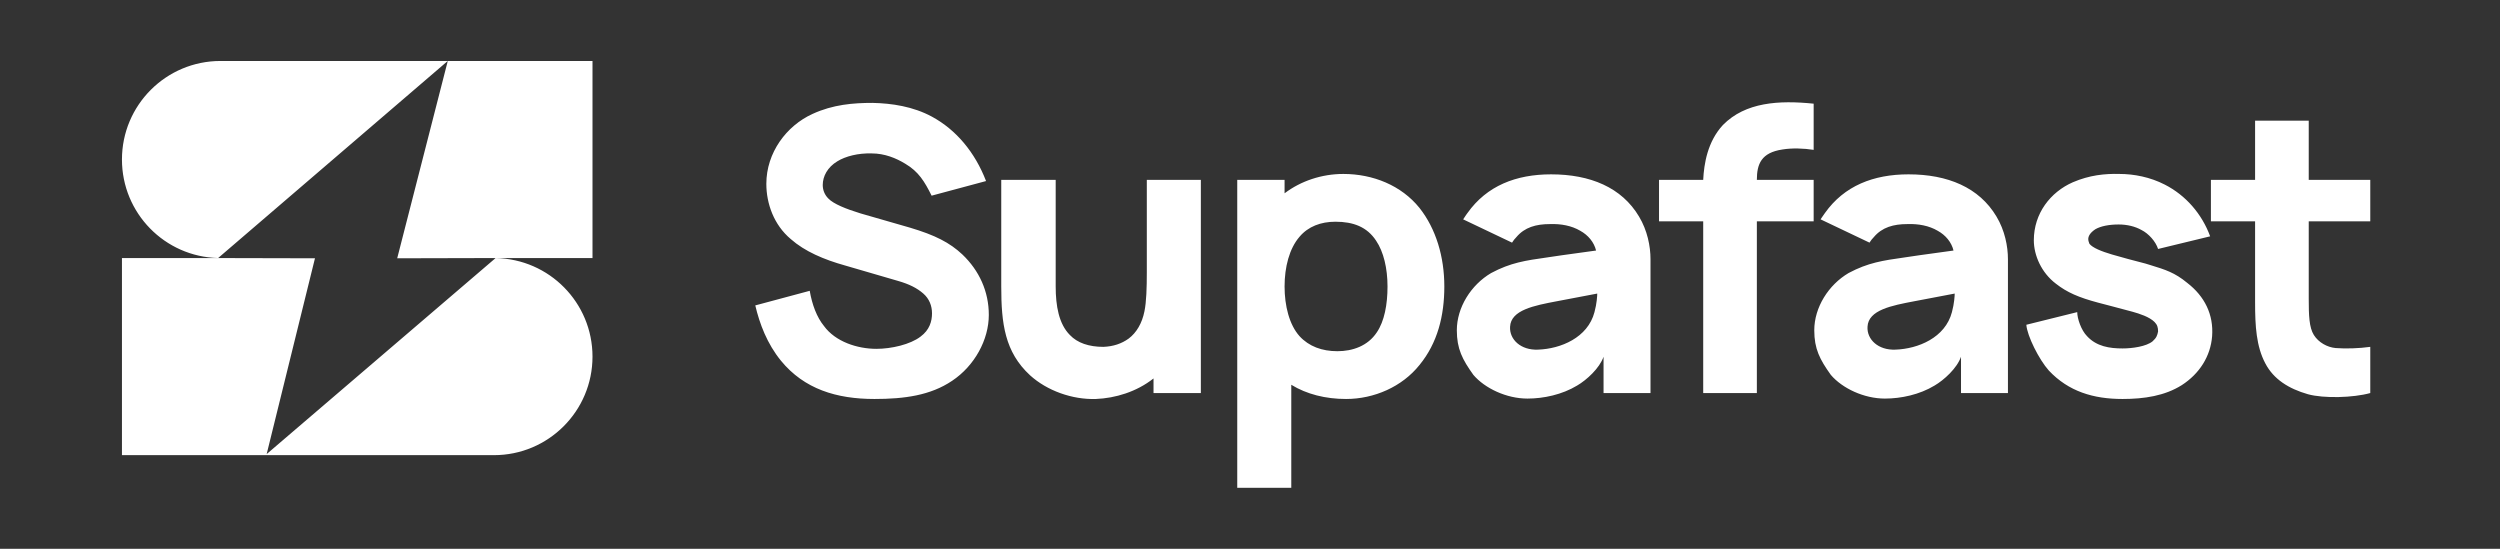<svg xmlns="http://www.w3.org/2000/svg" xmlns:xlink="http://www.w3.org/1999/xlink" viewBox="0 0 164 36"><rect x="0" y="0" width="164" height="36" fill="#333333" stroke="none"/><path d="M 32.511 16.929 L 38.868 16.929 L 38.868 4 L 29.374 4 L 26.056 16.944 L 32.512 16.928 Z M 14.395 16.929 L 8 16.929 L 8 29.858 L 32.403 29.858 C 35.974 29.858 38.868 26.964 38.868 23.393 C 38.868 19.859 36.031 16.987 32.51 16.93 L 17.493 29.788 L 20.662 16.944 Z M 14.464 4 L 29.372 4 L 14.31 16.927 C 10.811 16.845 8 13.983 8 10.464 C 8 6.894 10.894 4 14.464 4 Z M 116.931 9.806 C 115.534 10.013 115.25 10.764 115.25 11.8 L 118.976 11.8 L 118.976 14.519 L 115.25 14.519 L 115.25 25.784 L 111.73 25.784 L 111.73 14.519 L 108.832 14.519 L 108.832 11.8 L 111.73 11.8 C 111.782 10.738 112.015 9.288 113.024 8.2 C 114.499 6.698 116.699 6.568 118.976 6.801 L 118.976 9.831 C 118.329 9.728 117.552 9.702 116.931 9.806 Z M 61.114 12.836 L 64.685 11.877 C 63.96 9.987 62.718 8.511 61.14 7.656 C 59.898 6.983 58.5 6.776 57.232 6.75 C 55.99 6.75 54.645 6.853 53.299 7.475 C 51.591 8.252 50.272 10.013 50.272 12.059 C 50.272 13.353 50.763 14.752 51.876 15.684 C 52.782 16.487 54.05 17.031 55.447 17.419 L 58.914 18.429 C 59.639 18.637 60.156 18.896 60.57 19.258 C 60.958 19.595 61.14 20.061 61.14 20.553 C 61.14 21.071 60.984 21.641 60.389 22.081 C 59.716 22.599 58.474 22.884 57.491 22.884 C 56.249 22.884 54.8 22.418 54.05 21.382 C 53.584 20.812 53.273 19.983 53.118 19.077 L 49.547 20.035 C 49.832 21.252 50.323 22.547 51.229 23.661 C 52.756 25.525 54.878 26.173 57.362 26.173 C 59.328 26.173 61.036 25.94 62.459 24.981 C 63.934 23.997 64.866 22.288 64.866 20.657 C 64.866 19.129 64.245 17.756 63.132 16.694 C 62.304 15.917 61.347 15.425 59.691 14.933 L 56.456 14.001 C 55.525 13.716 54.671 13.379 54.334 13.017 C 54.101 12.784 53.972 12.473 53.972 12.136 C 53.972 11.567 54.282 10.971 54.929 10.582 C 55.473 10.246 56.301 10.039 57.181 10.064 C 58.035 10.064 58.785 10.375 59.38 10.738 C 60.26 11.256 60.648 11.903 61.114 12.836 Z M 78.776 11.8 L 75.231 11.8 L 75.231 17.886 C 75.231 18.844 75.205 19.802 75.075 20.424 C 74.92 21.201 74.558 21.822 74.04 22.211 C 73.575 22.547 73.031 22.728 72.384 22.754 C 71.427 22.754 70.676 22.495 70.185 21.977 C 69.46 21.252 69.253 20.061 69.253 18.792 L 69.253 11.8 L 65.682 11.8 L 65.682 18.792 C 65.682 21.226 65.915 23.091 67.571 24.619 C 68.684 25.629 70.34 26.225 71.893 26.173 C 73.161 26.121 74.558 25.707 75.671 24.826 L 75.671 25.784 L 78.776 25.784 Z M 93.117 13.638 C 94.204 15.011 94.748 16.85 94.748 18.792 C 94.748 20.708 94.308 22.495 93.117 23.946 C 91.979 25.37 90.142 26.173 88.304 26.173 C 86.959 26.173 85.717 25.862 84.708 25.241 L 84.708 32 L 81.163 32 L 81.163 11.8 L 84.268 11.8 L 84.268 12.68 C 85.329 11.877 86.7 11.411 88.123 11.411 C 90.064 11.411 91.927 12.162 93.117 13.638 Z M 90.323 21.796 C 90.814 21.071 91.021 19.983 91.021 18.792 C 91.021 17.601 90.763 16.513 90.271 15.788 C 89.676 14.881 88.77 14.545 87.606 14.545 C 86.648 14.545 85.82 14.856 85.251 15.529 C 84.578 16.306 84.268 17.523 84.268 18.792 C 84.268 20.061 84.578 21.304 85.251 22.055 C 85.872 22.728 86.726 23.039 87.735 23.039 C 88.718 23.039 89.728 22.702 90.323 21.796 Z M 95.982 14.389 L 99.19 15.917 C 99.268 15.788 99.371 15.658 99.475 15.555 C 100.018 14.907 100.769 14.7 101.674 14.7 C 102.399 14.674 103.098 14.804 103.667 15.14 C 104.184 15.425 104.572 15.891 104.702 16.435 L 102.451 16.746 C 102.102 16.8 101.782 16.846 101.482 16.889 C 100.064 17.09 99.1 17.228 97.819 17.911 C 96.499 18.688 95.568 20.165 95.568 21.667 C 95.568 22.884 95.93 23.583 96.654 24.593 C 97.405 25.474 98.828 26.147 100.199 26.147 C 101.26 26.147 102.476 25.888 103.46 25.292 C 104.081 24.93 104.935 24.153 105.193 23.402 L 105.193 25.784 L 108.273 25.784 L 108.273 17.005 C 108.273 16.15 108.066 15.114 107.522 14.208 C 106.384 12.292 104.314 11.437 101.752 11.437 C 99.449 11.437 97.534 12.188 96.266 13.975 C 96.206 14.05 96.147 14.142 96.092 14.226 L 96.092 14.226 C 96.052 14.288 96.014 14.346 95.982 14.389 Z M 102.192 19.75 L 104.779 19.258 C 104.779 19.388 104.754 19.906 104.598 20.475 C 104.158 22.159 102.373 22.884 100.898 22.936 C 99.76 22.987 99.009 22.262 99.061 21.434 C 99.112 20.334 100.65 20.043 102.133 19.761 Z M 119.43 14.389 L 122.639 15.917 C 122.716 15.788 122.82 15.658 122.923 15.555 C 123.467 14.907 124.217 14.7 125.123 14.7 C 125.847 14.674 126.546 14.804 127.115 15.14 C 127.633 15.425 128.021 15.891 128.15 16.435 L 125.899 16.746 C 125.551 16.8 125.23 16.846 124.93 16.889 C 123.513 17.09 122.549 17.228 121.267 17.911 C 119.948 18.688 119.016 20.165 119.016 21.667 C 119.016 22.884 119.378 23.583 120.103 24.593 C 120.853 25.474 122.276 26.147 123.648 26.147 C 124.709 26.147 125.925 25.888 126.908 25.292 C 127.529 24.93 128.383 24.153 128.642 23.402 L 128.642 25.784 L 131.721 25.784 L 131.721 17.005 C 131.721 16.15 131.514 15.114 130.971 14.208 C 129.832 12.292 127.762 11.437 125.2 11.437 C 122.898 11.437 120.983 12.188 119.715 13.975 C 119.655 14.05 119.595 14.142 119.54 14.226 C 119.5 14.288 119.463 14.346 119.43 14.389 Z M 125.64 19.75 L 128.228 19.258 C 128.228 19.388 128.202 19.906 128.047 20.475 C 127.607 22.159 125.821 22.884 124.347 22.936 C 123.208 22.987 122.458 22.262 122.509 21.434 C 122.56 20.334 124.099 20.043 125.582 19.761 Z M 144.986 15.503 L 141.57 16.332 C 141.415 15.84 140.949 15.322 140.483 15.089 C 140.069 14.856 139.552 14.726 138.983 14.726 C 138.362 14.726 137.818 14.83 137.456 15.037 C 137.068 15.296 136.99 15.529 136.99 15.684 C 136.99 15.787 137.023 15.873 137.049 15.943 L 137.06 15.973 C 137.063 15.981 137.065 15.988 137.068 15.995 C 137.275 16.254 137.844 16.487 138.543 16.694 C 139.217 16.894 139.989 17.094 140.67 17.271 L 140.742 17.29 C 140.854 17.325 140.961 17.357 141.064 17.389 L 141.067 17.39 L 141.068 17.39 C 142.04 17.688 142.667 17.881 143.485 18.559 C 144.624 19.439 145.219 20.631 145.115 22.055 C 145.012 23.376 144.287 24.515 143.123 25.266 C 142.01 25.966 140.665 26.173 139.241 26.173 C 137.327 26.173 135.696 25.681 134.403 24.308 C 133.756 23.583 132.979 22.029 132.928 21.304 L 136.266 20.475 C 136.266 20.89 136.524 21.667 136.913 22.055 C 137.534 22.728 138.388 22.858 139.241 22.858 C 139.888 22.858 140.794 22.728 141.208 22.392 C 141.467 22.159 141.519 22.003 141.57 21.744 C 141.57 21.485 141.519 21.304 141.337 21.123 C 141.001 20.786 140.354 20.579 139.888 20.449 C 139.433 20.324 138.988 20.208 138.534 20.089 L 138.534 20.089 C 138.24 20.013 137.942 19.935 137.637 19.854 C 136.369 19.517 135.593 19.18 134.868 18.611 C 133.911 17.886 133.419 16.746 133.419 15.762 C 133.419 14.001 134.506 12.602 135.981 11.955 C 137.068 11.489 138.077 11.385 139.034 11.411 C 139.992 11.411 141.053 11.618 142.01 12.11 C 143.382 12.81 144.443 14.027 144.986 15.503 Z M 151.453 14.519 L 155.49 14.519 L 155.49 11.8 L 151.453 11.8 L 151.453 7.915 L 147.934 7.915 L 147.934 11.8 L 145.036 11.8 L 145.036 14.519 L 147.934 14.519 L 147.934 19.854 C 147.934 21.382 148.012 22.728 148.607 23.842 C 149.15 24.878 150.134 25.499 151.402 25.862 C 152.437 26.147 154.377 26.095 155.49 25.784 L 155.49 22.754 C 154.74 22.858 153.886 22.884 153.213 22.832 C 152.669 22.78 152.1 22.469 151.79 21.977 C 151.479 21.485 151.453 20.682 151.453 19.595 Z" fill="rgb(255, 255, 255)"></path></svg>